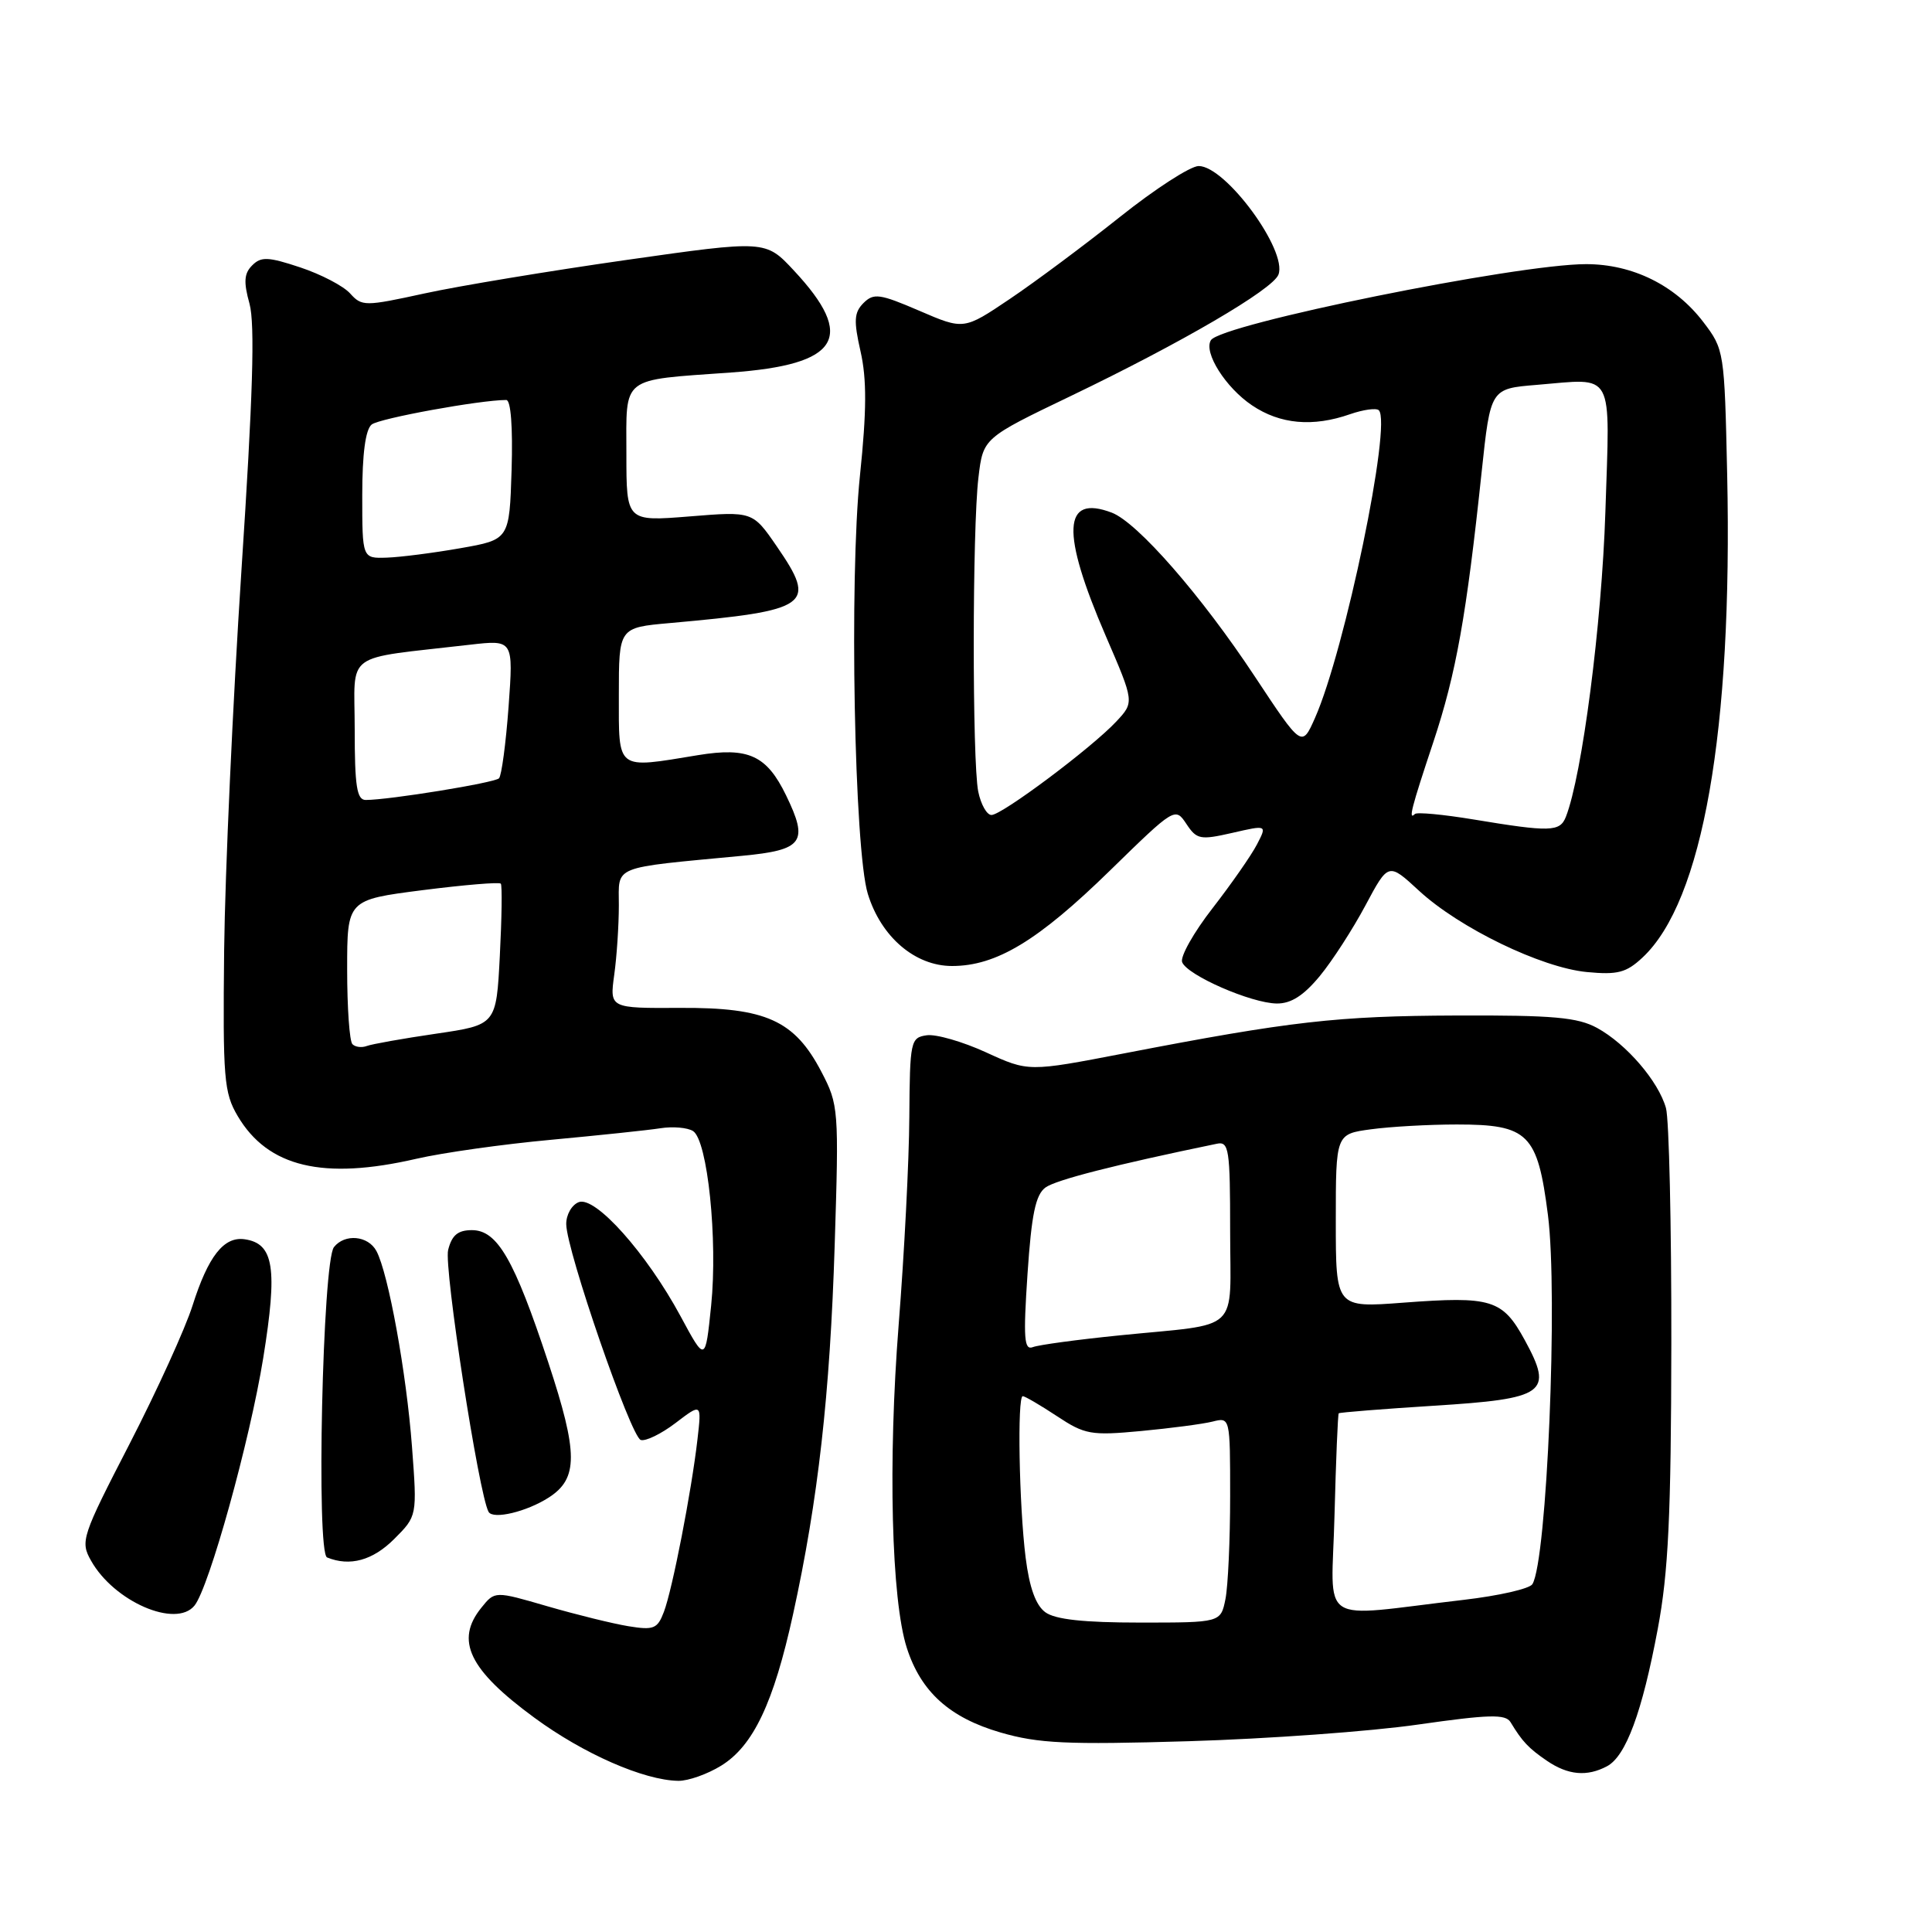 <?xml version="1.0" encoding="UTF-8" standalone="no"?>
<!DOCTYPE svg PUBLIC "-//W3C//DTD SVG 1.1//EN" "http://www.w3.org/Graphics/SVG/1.1/DTD/svg11.dtd" >
<svg xmlns="http://www.w3.org/2000/svg" xmlns:xlink="http://www.w3.org/1999/xlink" version="1.1" viewBox="0 0 256 256">
 <g >
 <path fill="currentColor"
d=" M 95.56 233.96 C 99.81 231.34 102.51 225.65 105.08 213.92 C 108.40 198.79 109.98 184.78 110.60 165.00 C 111.17 146.98 111.12 146.38 108.84 142.02 C 105.28 135.20 101.49 133.49 90.14 133.55 C 80.78 133.60 80.78 133.60 81.39 129.16 C 81.73 126.72 82.00 122.58 82.00 119.95 C 82.00 114.60 80.86 115.06 98.33 113.40 C 106.43 112.63 107.18 111.60 104.15 105.37 C 101.58 100.08 99.15 98.97 92.50 100.06 C 81.55 101.86 82.00 102.20 82.00 92.08 C 82.00 83.16 82.00 83.16 88.75 82.56 C 107.37 80.89 108.31 80.22 102.93 72.40 C 99.73 67.75 99.73 67.75 91.36 68.43 C 83.00 69.10 83.00 69.10 83.00 60.17 C 83.00 49.72 82.10 50.42 96.83 49.36 C 111.25 48.33 113.48 44.72 105.18 35.83 C 101.44 31.82 101.44 31.82 82.97 34.45 C 72.81 35.90 60.79 37.89 56.26 38.88 C 48.33 40.61 47.95 40.61 46.39 38.88 C 45.50 37.89 42.52 36.34 39.78 35.43 C 35.54 34.02 34.59 33.98 33.42 35.16 C 32.34 36.23 32.26 37.36 33.06 40.24 C 33.80 42.93 33.51 52.58 31.99 75.60 C 30.85 93.02 29.82 115.64 29.70 125.88 C 29.52 142.92 29.67 144.79 31.50 147.89 C 35.50 154.65 42.81 156.40 55.19 153.54 C 58.66 152.74 66.67 151.61 73.00 151.03 C 79.33 150.44 85.85 149.76 87.50 149.50 C 89.15 149.24 91.10 149.41 91.83 149.87 C 93.76 151.10 95.12 164.26 94.23 173.00 C 93.46 180.50 93.46 180.50 90.18 174.41 C 85.68 166.07 78.88 158.45 76.69 159.29 C 75.76 159.65 75.01 160.96 75.03 162.22 C 75.07 165.73 83.58 190.36 84.90 190.80 C 85.54 191.01 87.62 190.00 89.52 188.55 C 92.97 185.92 92.97 185.92 92.42 190.71 C 91.63 197.60 89.09 210.64 87.97 213.58 C 87.12 215.83 86.62 216.03 83.26 215.48 C 81.19 215.14 76.37 213.95 72.54 212.84 C 65.57 210.81 65.57 210.81 63.79 213.02 C 60.27 217.36 62.13 221.24 70.80 227.60 C 77.33 232.40 85.32 235.90 89.88 235.97 C 91.19 235.99 93.75 235.08 95.56 233.96 Z  M 212.95 234.03 C 215.44 232.69 217.59 226.90 219.66 215.85 C 221.07 208.35 221.43 200.85 221.46 178.00 C 221.48 162.32 221.16 148.30 220.75 146.83 C 219.76 143.28 215.51 138.34 211.63 136.21 C 209.04 134.80 205.83 134.51 193.00 134.56 C 177.17 134.62 171.06 135.31 148.89 139.59 C 136.28 142.02 136.28 142.02 130.65 139.44 C 127.55 138.02 124.01 137.00 122.79 137.18 C 120.66 137.49 120.56 137.93 120.49 148.00 C 120.46 153.78 119.82 166.15 119.08 175.50 C 117.65 193.65 118.11 212.00 120.16 218.36 C 122.03 224.18 125.83 227.60 132.56 229.56 C 137.59 231.02 141.32 231.20 157.49 230.72 C 167.94 230.41 181.64 229.42 187.92 228.51 C 197.30 227.17 199.49 227.11 200.15 228.19 C 201.71 230.77 202.53 231.64 204.97 233.31 C 207.77 235.22 210.29 235.45 212.95 234.03 Z  M 25.77 212.75 C 27.70 210.37 33.11 190.90 34.88 179.94 C 36.80 168.03 36.30 164.77 32.42 164.21 C 29.66 163.81 27.59 166.45 25.51 173.00 C 24.55 176.03 20.80 184.27 17.17 191.32 C 10.83 203.61 10.62 204.24 12.06 206.79 C 15.10 212.22 23.31 215.78 25.77 212.75 Z  M 52.22 203.94 C 55.28 200.88 55.28 200.88 54.59 191.69 C 53.86 181.95 51.46 168.72 49.88 165.77 C 48.78 163.72 45.69 163.43 44.25 165.25 C 42.74 167.15 41.88 205.77 43.34 206.37 C 46.36 207.60 49.38 206.77 52.22 203.94 Z  M 72.73 198.42 C 76.63 195.90 76.62 192.56 72.66 180.56 C 68.14 166.88 65.91 163.00 62.53 163.00 C 60.67 163.00 59.87 163.67 59.38 165.63 C 58.80 167.93 63.46 198.10 64.74 200.33 C 65.34 201.38 69.80 200.31 72.73 198.42 Z  M 174.88 129.33 C 176.54 127.32 179.26 123.10 180.93 119.97 C 183.97 114.28 183.97 114.28 188.02 118.02 C 193.37 122.96 204.23 128.22 210.26 128.80 C 214.34 129.19 215.49 128.89 217.64 126.88 C 225.63 119.43 229.59 96.82 228.86 62.88 C 228.50 46.54 228.47 46.30 225.69 42.66 C 221.97 37.79 216.32 35.00 210.16 35.00 C 200.97 35.00 161.77 42.95 160.45 45.08 C 159.45 46.69 162.40 51.36 165.90 53.71 C 169.62 56.22 173.96 56.61 178.90 54.88 C 180.66 54.27 182.37 54.04 182.70 54.36 C 184.45 56.12 178.21 86.19 174.24 95.14 C 172.50 99.06 172.50 99.06 166.27 89.64 C 159.20 78.93 150.72 69.23 147.32 67.93 C 140.81 65.46 140.56 70.47 146.52 84.27 C 150.31 93.04 150.31 93.04 147.91 95.61 C 144.67 99.08 132.78 107.98 131.38 107.99 C 130.76 108.00 129.97 106.59 129.62 104.88 C 128.82 100.83 128.83 70.06 129.65 63.27 C 130.27 58.05 130.27 58.05 141.89 52.47 C 156.60 45.40 168.65 38.36 169.40 36.39 C 170.63 33.20 162.40 22.00 158.83 22.00 C 157.74 22.00 153.04 25.04 148.39 28.75 C 143.73 32.46 137.17 37.35 133.81 39.61 C 127.71 43.72 127.71 43.72 121.82 41.18 C 116.57 38.92 115.77 38.81 114.42 40.15 C 113.17 41.41 113.10 42.48 114.03 46.58 C 114.86 50.24 114.84 54.44 113.95 63.00 C 112.52 76.73 113.20 112.62 114.99 118.44 C 116.74 124.14 121.24 128.00 126.15 128.00 C 132.02 128.00 137.55 124.66 147.10 115.33 C 155.64 106.99 155.72 106.94 157.20 109.17 C 158.57 111.24 159.03 111.33 163.29 110.36 C 167.90 109.30 167.90 109.30 166.55 111.90 C 165.81 113.33 163.16 117.13 160.67 120.34 C 158.17 123.55 156.36 126.77 156.64 127.49 C 157.30 129.22 165.78 132.93 169.18 132.97 C 171.07 132.99 172.74 131.92 174.88 129.33 Z  M 46.70 138.36 C 46.31 137.98 46.00 133.52 46.00 128.45 C 46.00 119.23 46.00 119.23 56.00 117.95 C 61.51 117.25 66.17 116.86 66.36 117.09 C 66.55 117.31 66.49 121.62 66.23 126.65 C 65.76 135.80 65.76 135.80 57.78 136.97 C 53.39 137.61 49.26 138.35 48.60 138.60 C 47.94 138.85 47.08 138.75 46.70 138.36 Z  M 47.00 96.63 C 47.00 86.12 45.25 87.41 62.26 85.43 C 68.03 84.77 68.03 84.77 67.39 93.63 C 67.03 98.51 66.46 102.78 66.12 103.13 C 65.53 103.73 51.54 106.00 48.46 106.00 C 47.28 106.00 47.00 104.18 47.00 96.63 Z  M 48.00 65.62 C 48.00 60.12 48.43 56.91 49.25 56.25 C 50.28 55.43 63.62 53.00 67.08 53.00 C 67.69 53.00 67.96 56.58 67.79 62.25 C 67.50 71.50 67.50 71.50 61.00 72.64 C 57.42 73.27 53.04 73.83 51.25 73.89 C 48.00 74.00 48.00 74.00 48.00 65.62 Z  M 138.51 213.63 C 137.24 212.70 136.40 210.36 135.90 206.38 C 135.03 199.41 134.78 185.00 135.52 185.00 C 135.81 185.00 137.84 186.19 140.04 187.64 C 143.74 190.09 144.55 190.24 151.18 189.62 C 155.11 189.25 159.38 188.69 160.66 188.37 C 163.00 187.78 163.00 187.78 163.00 198.27 C 163.00 204.03 162.72 210.16 162.38 211.88 C 161.75 215.00 161.75 215.00 151.07 215.00 C 143.60 215.00 139.82 214.59 138.51 213.63 Z  M 176.83 200.75 C 177.02 193.46 177.27 187.40 177.39 187.27 C 177.52 187.15 183.17 186.70 189.95 186.27 C 204.83 185.34 205.87 184.59 202.04 177.57 C 199.09 172.17 197.64 171.73 185.95 172.61 C 177.00 173.29 177.00 173.29 177.00 161.78 C 177.00 150.27 177.00 150.27 181.64 149.64 C 184.19 149.29 189.32 149.00 193.03 149.00 C 202.52 149.00 203.73 150.20 205.11 161.00 C 206.46 171.55 204.98 206.80 203.05 209.91 C 202.68 210.52 198.58 211.45 193.94 211.99 C 174.20 214.28 176.46 215.76 176.83 200.75 Z  M 136.15 168.81 C 136.68 160.91 137.22 158.31 138.53 157.35 C 139.92 156.34 147.73 154.34 161.25 151.55 C 162.84 151.22 163.00 152.28 163.00 163.07 C 163.00 176.86 164.65 175.30 148.38 176.94 C 142.81 177.50 137.63 178.20 136.86 178.50 C 135.70 178.95 135.58 177.35 136.15 168.81 Z  M 195.23 108.58 C 191.23 107.92 187.74 107.59 187.48 107.86 C 186.58 108.75 187.00 107.11 189.93 98.31 C 192.94 89.25 194.31 81.61 196.33 62.50 C 197.50 51.50 197.50 51.50 203.60 51.00 C 214.06 50.14 213.33 48.80 212.72 67.85 C 212.24 82.70 209.64 102.77 207.48 108.25 C 206.69 110.23 205.42 110.27 195.23 108.58 Z "/>
</g>
</svg>